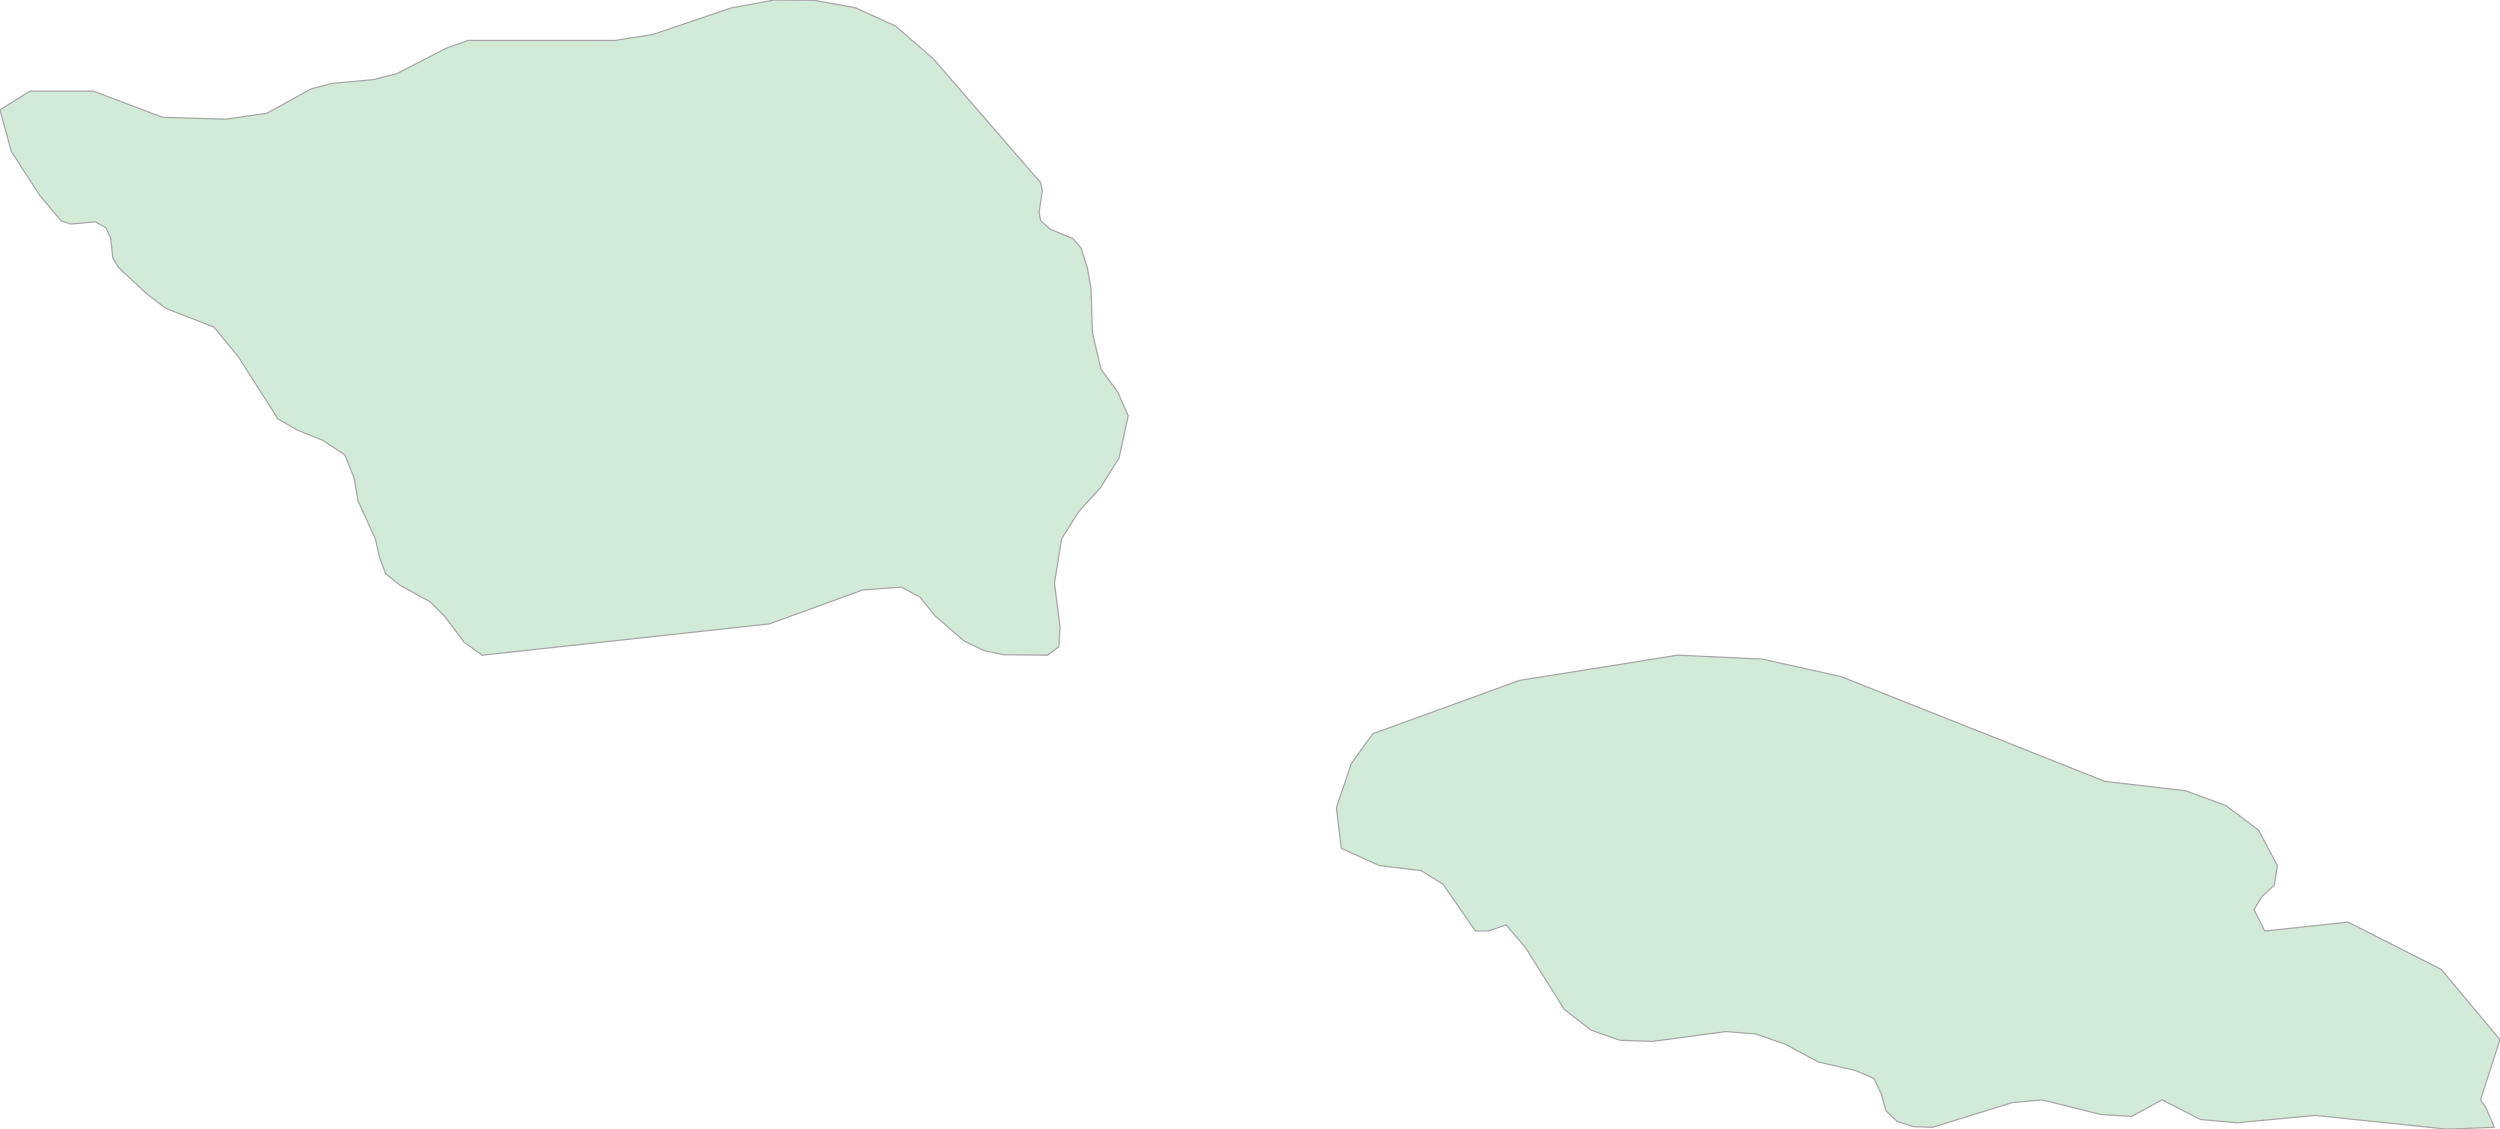 <svg xmlns="http://www.w3.org/2000/svg" xmlns:xlink="http://www.w3.org/1999/xlink" width="500.0" height="225.832" viewBox="0.0 0.0 500.0 225.832" preserveAspectRatio="xMinYMin meet"><g transform="matrix(1,0,0,-1,0,225.832)"><g><g><path fill-rule="evenodd" fill="#D2EBD9" stroke="#A6A6A6" stroke-width="0.25" opacity="1" d="M 216.205,176.228 L 217.491,172.182 L 218.202,168.073 L 218.489,159.263 L 220.214,151.946 L 223.511,147.493 L 225.644,142.667 L 223.799,134.197 L 220.062,128.249 L 215.796,123.577 L 212.317,118.064 L 210.895,109.218 L 211.999,100.433 L 211.772,96.476 L 209.503,94.794 L 200.684,94.888 L 196.796,95.729 L 192.878,97.598 L 187.023,102.645 L 183.983,106.414 L 180.322,108.408 L 172.561,107.847 L 153.894,101.056 L 96.439,94.794 L 92.823,97.38 L 89.011,102.489 L 86.046,105.449 L 80.01,108.782 L 77.121,111.087 L 75.88,114.451 L 75.109,117.971 L 71.614,125.633 L 70.813,130.273 L 68.952,134.882 L 64.55,137.778 L 59.497,139.802 L 55.594,142.044 L 47.607,154.561 L 42.796,160.414 L 33.175,164.15 L 29.408,167.014 L 23.735,172.306 L 22.57,174.205 L 22.147,178.221 L 21.194,180.275 L 19.076,181.458 L 14.16,181.022 L 12.208,181.676 L 7.957,186.749 L 2.269,195.525 L 0.0,203.865 L 5.96,207.599 L 18.668,207.599 L 32.509,202.371 L 45.126,201.998 L 53.386,203.181 L 62.175,208.035 L 66.395,209.155 L 74.625,209.902 L 79.33,211.084 L 89.359,216.249 L 93.671,217.743 L 122.958,217.743 L 130.537,218.925 L 146.239,224.245 L 154.817,225.832 L 162.895,225.769 L 171.094,224.276 L 179.127,220.605 L 186.66,214.071 L 208.127,189.301 L 208.459,187.683 L 207.824,183.356 L 208.127,181.676 L 210.078,179.964 L 214.616,178.096 L 216.205,176.228 z" /><path fill-rule="evenodd" fill="#D2EBD9" stroke="#A6A6A6" stroke-width="0.25" opacity="1" d="M 452.938,39.632 L 469.593,41.409 L 488.231,31.963 L 500.0,17.901 L 496.097,5.863 L 497.171,4.366 L 498.865,0.374 L 489.411,0.0 L 463.104,2.745 L 447.386,1.279 L 440.094,1.934 L 432.41,5.863 L 426.343,2.557 L 420.171,2.932 L 408.417,5.863 L 402.426,5.302 L 386.497,0.374 L 382.67,0.499 L 379.417,1.559 L 377.178,3.68 L 376.331,6.892 L 374.773,10.167 L 371.112,11.726 L 363.654,13.441 L 357.043,16.996 L 351.189,19.023 L 345.198,19.522 L 330.54,17.558 L 323.989,17.776 L 318.226,19.803 L 312.886,23.919 L 305.11,36.296 L 301.207,40.848 L 297.637,39.632 L 295.096,39.632 L 288.606,48.984 L 284.249,51.696 L 275.838,52.724 L 268.259,56.184 L 267.276,64.288 L 270.271,73.138 L 274.567,79.09 L 303.885,89.747 L 335.487,94.794 L 352.46,94.015 L 368.162,90.526 L 420.988,69.555 L 437.084,67.685 L 445.177,64.724 L 451.712,59.8 L 455.479,52.724 L 454.874,48.828 L 452.393,46.521 L 450.805,43.934 L 452.938,39.632 z" /></g></g></g></svg>